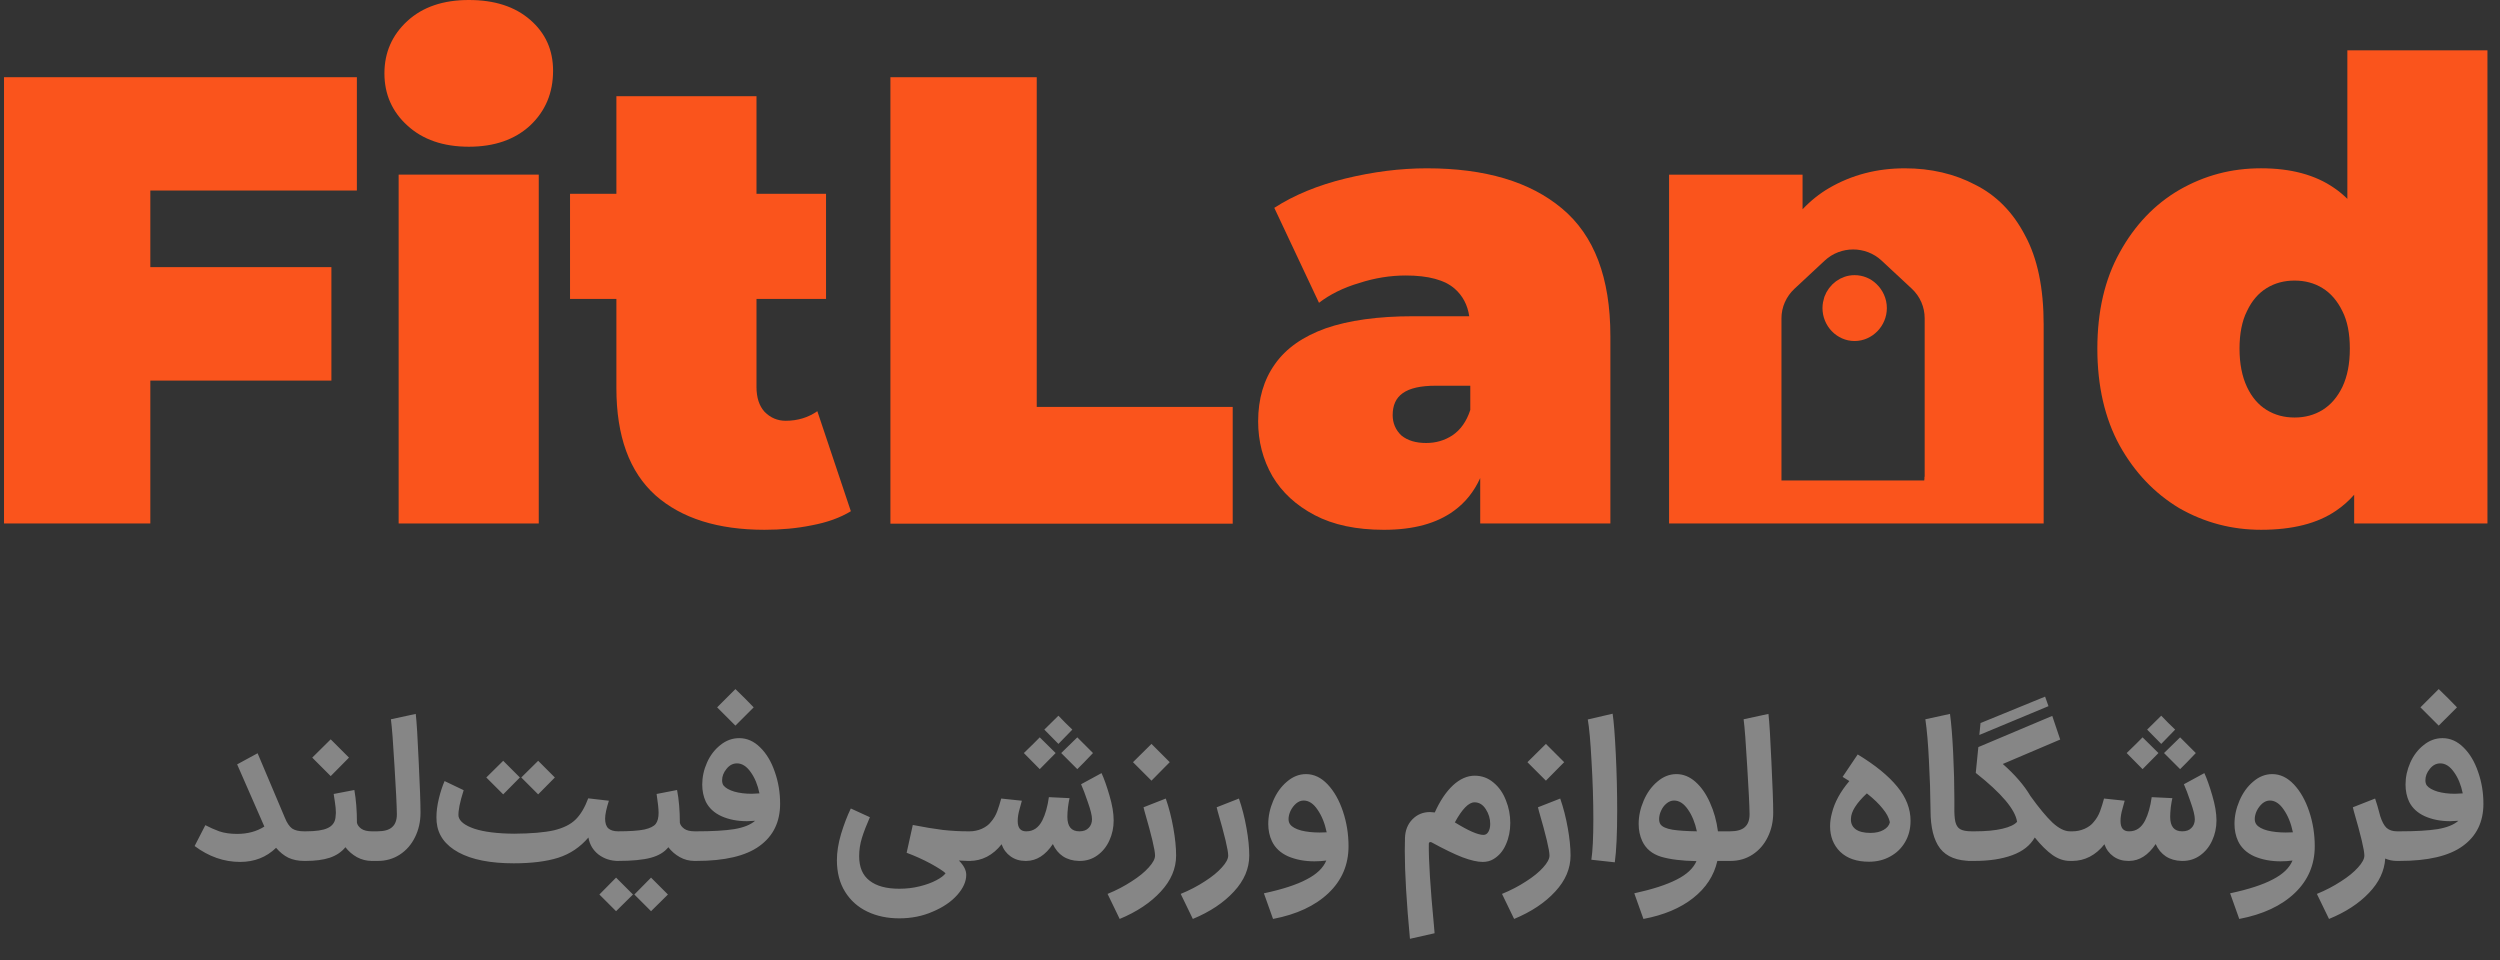 <svg width="151" height="58" viewBox="0 0 151 58" fill="none" xmlns="http://www.w3.org/2000/svg">
<rect x="0" y="0" width="151" height="58" fill="#333333" stroke="none"/>
<g clip-path="url(#clip0_4003_13477)">
<path d="M9.08 11.507V16.135H20.017V22.99H9.08V31.618H0.242V4.664H21.555V11.507H9.08Z" fill="#FA541C"/>
<path d="M32.541 10.547H24.078V31.618H32.541V10.547Z" fill="#FA541C"/>
<path d="M33.406 4.271C33.406 5.612 32.944 6.708 32.019 7.582C31.094 8.431 29.869 8.862 28.319 8.862C26.769 8.862 25.531 8.431 24.606 7.582C23.681 6.745 23.219 5.686 23.219 4.431C23.219 3.175 23.681 2.117 24.606 1.268C25.531 0.418 26.769 0 28.319 0C29.869 0 31.094 0.394 32.019 1.194C32.944 1.994 33.406 3.015 33.406 4.271Z" fill="#FA541C"/>
<path d="M51.392 30.879C50.742 31.273 49.955 31.556 49.03 31.729C48.13 31.913 47.18 31.999 46.18 31.999C43.367 31.999 41.167 31.31 39.592 29.919C38.017 28.504 37.23 26.35 37.23 23.445V18.055H34.43V11.704H37.23V5.809H45.692V11.704H49.892V18.055H45.692V23.372C45.692 24.012 45.855 24.516 46.18 24.873C46.53 25.23 46.955 25.415 47.455 25.415C48.18 25.415 48.817 25.218 49.367 24.836L51.392 30.879Z" fill="#FA541C"/>
<path d="M53.781 31.618V4.664H62.619V24.578H74.456V31.63H53.781V31.618Z" fill="#FA541C"/>
<path d="M94.342 12.591C92.417 10.978 89.705 10.166 86.18 10.166C84.58 10.166 82.942 10.375 81.267 10.781C79.605 11.188 78.167 11.778 76.967 12.554L79.667 18.289C80.342 17.772 81.142 17.378 82.092 17.095C83.042 16.788 83.98 16.64 84.905 16.64C86.28 16.64 87.267 16.911 87.867 17.44C88.342 17.858 88.642 18.412 88.742 19.101H85.355C83.23 19.101 81.467 19.348 80.08 19.828C78.705 20.32 77.68 21.034 77.005 21.994C76.33 22.941 75.992 24.098 75.992 25.452C75.992 26.658 76.28 27.766 76.855 28.763C77.43 29.735 78.28 30.523 79.405 31.114C80.53 31.704 81.917 32 83.592 32C85.367 32 86.78 31.618 87.83 30.843C88.505 30.351 89.03 29.698 89.405 28.874V31.618H97.267V20.295C97.267 16.775 96.292 14.215 94.342 12.591ZM87.717 26.301C87.242 26.609 86.717 26.757 86.142 26.757C85.517 26.757 85.017 26.609 84.642 26.301C84.292 25.969 84.117 25.551 84.117 25.071C84.117 24.48 84.317 24.037 84.717 23.754C85.142 23.446 85.805 23.298 86.705 23.298H88.805V24.763C88.58 25.452 88.217 25.969 87.717 26.301Z" fill="#FA541C"/>
<path d="M112.997 17.513C112.859 17.488 112.722 17.476 112.572 17.476C111.997 17.476 111.459 17.624 110.959 17.907C110.859 17.956 110.759 18.03 110.672 18.091C110.884 17.525 111.409 17.119 112.022 17.119C112.397 17.119 112.747 17.267 112.997 17.513Z" fill="#FA541C"/>
<path d="M122.312 14.215C121.587 12.825 120.587 11.803 119.312 11.163C118.05 10.498 116.625 10.166 115.05 10.166C113.375 10.166 111.85 10.56 110.475 11.36C109.887 11.704 109.35 12.135 108.875 12.64V10.548H100.812V31.618H109.287C109.084 31.618 109.843 31.618 110.118 31.618H113.778C114.228 31.618 115.109 31.618 114.975 31.618H123.437V19.606C123.437 17.391 123.062 15.594 122.312 14.215ZM116.237 28.8C116.237 28.874 116.238 28.948 116.225 29.021H107.6C107.6 28.948 107.6 28.874 107.6 28.8V19.224C107.6 18.548 107.887 17.908 108.387 17.44L110.212 15.741C111.175 14.843 112.687 14.843 113.65 15.741L115.475 17.44C115.975 17.908 116.25 18.548 116.25 19.224V28.8H116.237Z" fill="#FA541C"/>
<path d="M141.78 3.039V12.011C141.53 11.765 141.267 11.544 140.992 11.359C139.842 10.559 138.367 10.165 136.567 10.165C134.767 10.165 133.155 10.596 131.63 11.47C130.13 12.344 128.93 13.611 128.03 15.248C127.13 16.861 126.68 18.805 126.68 21.058C126.68 23.31 127.13 25.279 128.03 26.916C128.93 28.528 130.13 29.796 131.63 30.695C133.155 31.568 134.805 31.999 136.567 31.999C138.467 31.999 139.98 31.617 141.105 30.842C141.505 30.571 141.867 30.251 142.192 29.882V31.617H150.242V3.039H141.78ZM141.48 23.371C141.18 23.987 140.78 24.454 140.28 24.762C139.78 25.07 139.217 25.218 138.592 25.218C137.967 25.218 137.405 25.07 136.905 24.762C136.405 24.454 136.005 23.987 135.717 23.371C135.417 22.731 135.267 21.956 135.267 21.058C135.267 20.159 135.417 19.384 135.717 18.793C136.005 18.177 136.405 17.71 136.905 17.402C137.405 17.094 137.967 16.947 138.592 16.947C139.217 16.947 139.78 17.094 140.28 17.402C140.78 17.71 141.18 18.177 141.48 18.793C141.78 19.384 141.93 20.134 141.93 21.058C141.93 21.981 141.78 22.731 141.48 23.371Z" fill="#FA541C"/>
<path d="M112.991 17.513C112.741 17.267 112.391 17.119 112.016 17.119C111.403 17.119 110.878 17.525 110.666 18.091C110.616 18.251 110.578 18.424 110.578 18.608C110.578 19.421 111.228 20.098 112.016 20.098C112.803 20.098 113.466 19.421 113.466 18.608C113.466 18.178 113.278 17.784 112.991 17.513Z" fill="#EDEDEE" stroke="#FA541C"/>
<path d="M113.466 18.608C113.466 19.421 112.816 20.098 112.016 20.098C111.216 20.098 110.578 19.421 110.578 18.608C110.578 18.424 110.616 18.251 110.666 18.091C110.878 17.525 111.403 17.119 112.016 17.119C112.391 17.119 112.741 17.267 112.991 17.513C113.278 17.784 113.466 18.178 113.466 18.608Z" fill="#FA541C"/>
</g>
<path d="M18.367 52C18.015 52 17.699 51.936 17.419 51.808C17.147 51.672 16.899 51.472 16.675 51.208C16.091 51.776 15.367 52.06 14.503 52.06C13.527 52.06 12.611 51.74 11.755 51.1L12.403 49.84C12.659 49.976 12.939 50.1 13.243 50.212C13.547 50.316 13.907 50.368 14.323 50.368C14.955 50.368 15.503 50.22 15.967 49.924L14.323 46.168L15.559 45.496L17.203 49.384C17.331 49.704 17.479 49.924 17.647 50.044C17.815 50.156 18.055 50.212 18.367 50.212H18.523L18.619 51.112L18.523 52H18.367ZM18.391 50.212H18.463C19.071 50.212 19.511 50.148 19.783 50.02C20.063 49.892 20.223 49.684 20.263 49.396C20.279 49.268 20.287 49.168 20.287 49.096C20.287 48.904 20.267 48.684 20.227 48.436C20.187 48.18 20.163 48.02 20.155 47.956L21.403 47.716C21.507 48.308 21.559 48.968 21.559 49.696C21.591 49.832 21.679 49.952 21.823 50.056C21.975 50.16 22.187 50.212 22.459 50.212H22.531L22.627 51.112L22.531 52H22.459C22.139 52 21.839 51.924 21.559 51.772C21.287 51.62 21.055 51.42 20.863 51.172C20.631 51.46 20.315 51.672 19.915 51.808C19.523 51.936 19.039 52 18.463 52H18.391V50.212ZM19.975 44.656L21.079 45.76L19.975 46.876C19.607 46.5 19.235 46.128 18.859 45.76L19.975 44.656ZM22.411 50.212H22.783C23.199 50.212 23.499 50.128 23.683 49.96C23.875 49.792 23.971 49.532 23.971 49.18C23.963 48.628 23.915 47.656 23.827 46.264C23.747 44.864 23.675 43.924 23.611 43.444L25.111 43.12C25.167 43.592 25.227 44.564 25.291 46.036C25.363 47.5 25.399 48.516 25.399 49.084C25.399 49.628 25.287 50.124 25.063 50.572C24.847 51.012 24.543 51.36 24.151 51.616C23.759 51.872 23.315 52 22.819 52H22.411V50.212ZM31.029 52.144C29.613 52.144 28.501 51.924 27.693 51.484C26.885 51.044 26.445 50.432 26.373 49.648C26.365 49.584 26.361 49.488 26.361 49.36C26.361 49.016 26.409 48.644 26.505 48.244C26.601 47.844 26.717 47.488 26.853 47.176L28.005 47.728C27.773 48.456 27.669 48.98 27.693 49.3C27.749 49.604 28.069 49.856 28.653 50.056C29.237 50.248 30.037 50.348 31.053 50.356C32.085 50.348 32.885 50.28 33.453 50.152C34.021 50.016 34.457 49.8 34.761 49.504C35.065 49.208 35.321 48.78 35.529 48.22L36.777 48.364C36.625 48.836 36.549 49.196 36.549 49.444C36.549 49.716 36.613 49.912 36.741 50.032C36.877 50.152 37.077 50.212 37.341 50.212L37.437 51.112L37.341 52C36.893 52 36.497 51.872 36.153 51.616C35.817 51.352 35.613 51.008 35.541 50.584C35.045 51.168 34.437 51.576 33.717 51.808C33.005 52.032 32.109 52.144 31.029 52.144ZM30.393 45.952L31.401 46.96L30.393 47.98L29.373 46.96L30.393 45.952ZM32.505 45.952L33.513 46.96L32.505 47.98L31.485 46.96L32.505 45.952ZM37.235 50.212H37.307C38.027 50.212 38.563 50.176 38.915 50.104C39.267 50.024 39.499 49.908 39.611 49.756C39.723 49.604 39.779 49.384 39.779 49.096C39.779 48.864 39.739 48.484 39.659 47.956L40.895 47.716C41.007 48.3 41.063 48.96 41.063 49.696C41.095 49.832 41.183 49.952 41.327 50.056C41.471 50.16 41.683 50.212 41.963 50.212H42.023L42.119 51.112L42.023 52H41.951C41.631 52 41.335 51.924 41.063 51.772C40.791 51.62 40.559 51.42 40.367 51.172C40.135 51.468 39.783 51.68 39.311 51.808C38.839 51.936 38.171 52 37.307 52H37.223L37.235 50.212ZM39.323 55.036L38.315 54.028L39.323 53.008L39.659 53.344L40.343 54.028L39.323 55.036ZM37.211 55.036L36.203 54.028L37.211 53.008L37.547 53.344L38.231 54.028L37.211 55.036ZM41.899 50.212H42.079C43.031 50.212 43.787 50.168 44.347 50.08C44.915 49.984 45.335 49.816 45.607 49.576C45.383 49.592 45.219 49.6 45.115 49.6C44.539 49.6 44.027 49.5 43.579 49.3C43.139 49.1 42.823 48.808 42.631 48.424C42.487 48.112 42.415 47.768 42.415 47.392C42.415 46.936 42.511 46.492 42.703 46.06C42.895 45.628 43.163 45.276 43.507 45.004C43.851 44.724 44.231 44.584 44.647 44.584C45.119 44.584 45.543 44.772 45.919 45.148C46.295 45.516 46.587 46.004 46.795 46.612C47.011 47.22 47.119 47.864 47.119 48.544C47.119 49.648 46.703 50.5 45.871 51.1C45.047 51.7 43.775 52 42.055 52H41.899V50.212ZM43.687 42.352C43.927 42.104 44.171 41.86 44.419 41.62C44.795 41.98 45.163 42.348 45.523 42.724C45.283 42.972 45.039 43.216 44.791 43.456L44.419 43.828L43.315 42.724L43.687 42.352ZM43.699 47.44C43.819 47.592 44.035 47.716 44.347 47.812C44.659 47.9 45.011 47.944 45.403 47.944C45.507 47.944 45.663 47.936 45.871 47.92C45.767 47.408 45.591 46.98 45.343 46.636C45.095 46.284 44.819 46.108 44.515 46.108C44.267 46.108 44.055 46.22 43.879 46.444C43.703 46.66 43.615 46.888 43.615 47.128C43.615 47.256 43.643 47.36 43.699 47.44ZM54.317 55.468C53.597 55.468 52.953 55.332 52.385 55.06C51.817 54.788 51.369 54.388 51.041 53.86C50.713 53.332 50.549 52.696 50.549 51.952C50.549 51.464 50.633 50.936 50.801 50.368C50.977 49.792 51.173 49.28 51.389 48.832L52.541 49.36C52.333 49.832 52.173 50.248 52.061 50.608C51.949 50.968 51.893 51.336 51.893 51.712C51.893 52.376 52.101 52.868 52.517 53.188C52.933 53.516 53.533 53.68 54.317 53.68C54.749 53.68 55.157 53.632 55.541 53.536C55.933 53.44 56.265 53.32 56.537 53.176C56.817 53.032 57.009 52.888 57.113 52.744C56.969 52.608 56.665 52.412 56.201 52.156C55.737 51.908 55.257 51.692 54.761 51.508L55.133 49.828C55.829 49.964 56.433 50.064 56.945 50.128C57.457 50.184 57.961 50.212 58.457 50.212H58.649L58.745 51.112L58.649 52H58.457C58.337 52 58.157 51.992 57.917 51.976C58.213 52.272 58.361 52.56 58.361 52.84C58.361 53.24 58.181 53.644 57.821 54.052C57.461 54.46 56.969 54.796 56.345 55.06C55.729 55.332 55.053 55.468 54.317 55.468ZM65.165 52C64.797 51.992 64.477 51.9 64.205 51.724C63.941 51.548 63.737 51.3 63.593 50.98C63.145 51.652 62.613 51.992 61.997 52H61.937C61.593 52 61.293 51.908 61.037 51.724C60.781 51.54 60.601 51.296 60.497 50.992C60.241 51.32 59.945 51.572 59.609 51.748C59.281 51.916 58.929 52 58.553 52H58.517L58.421 51.112L58.517 50.212H58.577C58.825 50.212 59.069 50.16 59.309 50.056C59.549 49.944 59.729 49.808 59.849 49.648C60.017 49.456 60.145 49.24 60.233 49C60.321 48.76 60.401 48.504 60.473 48.232L61.721 48.364C61.713 48.404 61.669 48.564 61.589 48.844C61.509 49.116 61.469 49.364 61.469 49.588C61.469 50.004 61.637 50.212 61.973 50.212H61.997C62.413 50.212 62.733 49.992 62.957 49.552C63.141 49.184 63.273 48.716 63.353 48.148L64.601 48.208C64.569 48.336 64.537 48.52 64.505 48.76C64.481 48.992 64.469 49.184 64.469 49.336C64.469 49.92 64.709 50.212 65.189 50.212H65.201C65.441 50.212 65.625 50.144 65.753 50.008C65.889 49.872 65.957 49.696 65.957 49.48C65.957 49.264 65.873 48.92 65.705 48.448C65.545 47.976 65.409 47.616 65.297 47.368L66.533 46.696C66.685 47.024 66.845 47.476 67.013 48.052C67.181 48.62 67.265 49.12 67.265 49.552C67.265 49.992 67.177 50.4 67.001 50.776C66.833 51.144 66.593 51.44 66.281 51.664C65.969 51.888 65.617 52 65.225 52H65.165ZM61.841 45.484C62.273 45.068 62.593 44.752 62.801 44.536L63.761 45.484L62.801 46.456L61.841 45.484ZM65.069 44.536C65.277 44.752 65.489 44.964 65.705 45.172L66.017 45.484L65.453 46.072C65.197 46.328 65.069 46.456 65.069 46.456L64.745 46.132C64.313 45.7 64.097 45.484 64.097 45.484L65.069 44.536ZM63.929 43.228C64.201 43.516 64.481 43.796 64.769 44.068L63.929 44.932L63.077 44.068L63.929 43.228ZM66.897 53.992C67.425 53.776 67.909 53.524 68.349 53.236C68.789 52.956 69.133 52.676 69.381 52.396C69.637 52.116 69.765 51.876 69.765 51.676C69.765 51.348 69.553 50.456 69.129 49L69.069 48.76L70.413 48.232C70.605 48.784 70.757 49.376 70.869 50.008C70.981 50.632 71.037 51.188 71.037 51.676C71.037 52.46 70.729 53.184 70.113 53.848C69.497 54.52 68.669 55.072 67.629 55.504L66.897 53.992ZM69.549 44.932C69.789 45.18 70.033 45.424 70.281 45.664L70.653 46.036C70.469 46.22 70.377 46.312 70.377 46.312C69.913 46.776 69.637 47.056 69.549 47.152L68.433 46.036L69.549 44.932ZM71.315 53.992C71.843 53.776 72.327 53.524 72.767 53.236C73.207 52.956 73.551 52.676 73.799 52.396C74.055 52.116 74.183 51.876 74.183 51.676C74.183 51.348 73.971 50.456 73.547 49L73.487 48.76L74.831 48.232C75.023 48.784 75.175 49.376 75.287 50.008C75.399 50.632 75.455 51.188 75.455 51.676C75.455 52.46 75.147 53.184 74.531 53.848C73.915 54.52 73.087 55.072 72.047 55.504L71.315 53.992ZM76.34 53.956C77.46 53.716 78.32 53.436 78.919 53.116C79.528 52.804 79.924 52.424 80.108 51.976C79.891 52.008 79.651 52.024 79.388 52.024C78.803 52.024 78.275 51.924 77.803 51.724C77.34 51.516 77.011 51.208 76.82 50.8C76.675 50.488 76.603 50.144 76.603 49.768C76.603 49.296 76.704 48.828 76.903 48.364C77.103 47.892 77.379 47.508 77.731 47.212C78.084 46.908 78.468 46.756 78.883 46.756C79.364 46.756 79.799 46.964 80.192 47.38C80.584 47.796 80.891 48.34 81.115 49.012C81.34 49.684 81.451 50.384 81.451 51.112C81.451 52.232 81.047 53.176 80.24 53.944C79.431 54.712 78.316 55.232 76.891 55.504L76.34 53.956ZM77.924 49.792C78.043 49.952 78.267 50.076 78.596 50.164C78.924 50.244 79.291 50.284 79.7 50.284C79.891 50.284 80.035 50.28 80.132 50.272C80.019 49.728 79.835 49.272 79.579 48.904C79.332 48.536 79.052 48.352 78.74 48.352C78.579 48.352 78.427 48.412 78.284 48.532C78.147 48.652 78.035 48.8 77.948 48.976C77.868 49.152 77.828 49.316 77.828 49.468C77.828 49.596 77.859 49.704 77.924 49.792ZM85.161 56.704C84.953 54.488 84.849 52.72 84.849 51.4C84.849 51.032 84.853 50.768 84.861 50.608C84.877 50.152 85.025 49.78 85.305 49.492C85.593 49.196 85.949 49.048 86.373 49.048C86.437 49.048 86.533 49.056 86.661 49.072C86.973 48.376 87.337 47.832 87.753 47.44C88.177 47.048 88.617 46.852 89.073 46.852C89.505 46.852 89.885 46.992 90.213 47.272C90.541 47.544 90.789 47.9 90.957 48.34C91.133 48.772 91.221 49.228 91.221 49.708C91.221 50.18 91.133 50.612 90.957 51.004C90.789 51.396 90.537 51.692 90.201 51.892C90.017 52.004 89.801 52.06 89.553 52.06C89.241 52.06 88.837 51.968 88.341 51.784C87.845 51.592 87.217 51.288 86.457 50.872C86.441 50.864 86.421 50.86 86.397 50.86C86.341 50.86 86.309 50.892 86.301 50.956C86.285 51.932 86.389 53.592 86.613 55.936L86.649 56.368L85.161 56.704ZM89.601 50.428C89.729 50.428 89.829 50.364 89.901 50.236C89.973 50.108 90.009 49.952 90.009 49.768C90.009 49.448 89.921 49.152 89.745 48.88C89.569 48.6 89.341 48.46 89.061 48.46C88.709 48.46 88.313 48.864 87.873 49.672C88.689 50.176 89.265 50.428 89.601 50.428ZM90.721 53.992C91.249 53.776 91.733 53.524 92.173 53.236C92.613 52.956 92.957 52.676 93.205 52.396C93.461 52.116 93.589 51.876 93.589 51.676C93.589 51.348 93.377 50.456 92.953 49L92.893 48.76L94.237 48.232C94.429 48.784 94.581 49.376 94.693 50.008C94.805 50.632 94.861 51.188 94.861 51.676C94.861 52.46 94.553 53.184 93.937 53.848C93.321 54.52 92.493 55.072 91.453 55.504L90.721 53.992ZM93.373 44.932C93.613 45.18 93.857 45.424 94.105 45.664L94.477 46.036C94.293 46.22 94.201 46.312 94.201 46.312C93.737 46.776 93.461 47.056 93.373 47.152L92.257 46.036L93.373 44.932ZM96.118 51.928C96.198 51.4 96.238 50.584 96.238 49.48C96.238 48.376 96.202 47.22 96.13 46.012C96.066 44.796 95.99 43.944 95.902 43.456L97.402 43.108C97.474 43.572 97.538 44.384 97.594 45.544C97.65 46.704 97.678 47.844 97.678 48.964C97.678 50.348 97.63 51.388 97.534 52.084L96.118 51.928ZM98.711 53.956C99.807 53.716 100.659 53.44 101.267 53.128C101.875 52.824 102.275 52.452 102.467 52.012C101.587 51.996 100.875 51.908 100.331 51.748C99.787 51.58 99.407 51.264 99.191 50.8C99.047 50.488 98.975 50.144 98.975 49.768C98.975 49.296 99.075 48.828 99.275 48.364C99.475 47.892 99.751 47.508 100.103 47.212C100.455 46.908 100.839 46.756 101.255 46.756C101.671 46.756 102.055 46.912 102.407 47.224C102.759 47.536 103.051 47.956 103.283 48.484C103.523 49.012 103.683 49.588 103.763 50.212H104.267L104.363 51.112L104.267 52H103.727C103.527 52.888 103.039 53.636 102.263 54.244C101.495 54.852 100.495 55.272 99.263 55.504L98.711 53.956ZM100.295 49.792C100.407 49.944 100.651 50.052 101.027 50.116C101.403 50.172 101.891 50.204 102.491 50.212C102.379 49.684 102.199 49.244 101.951 48.892C101.703 48.532 101.423 48.352 101.111 48.352C100.951 48.352 100.799 48.412 100.655 48.532C100.519 48.644 100.411 48.788 100.331 48.964C100.251 49.14 100.211 49.308 100.211 49.468C100.211 49.604 100.239 49.712 100.295 49.792ZM104.114 50.212H104.486C104.902 50.212 105.202 50.128 105.386 49.96C105.578 49.792 105.674 49.532 105.674 49.18C105.666 48.628 105.618 47.656 105.53 46.264C105.45 44.864 105.378 43.924 105.314 43.444L106.814 43.12C106.87 43.592 106.93 44.564 106.994 46.036C107.066 47.5 107.102 48.516 107.102 49.084C107.102 49.628 106.99 50.124 106.766 50.572C106.55 51.012 106.246 51.36 105.854 51.616C105.462 51.872 105.018 52 104.522 52H104.114V50.212ZM112.889 52.048C112.145 52.048 111.565 51.848 111.149 51.448C110.741 51.048 110.537 50.532 110.537 49.9C110.537 49.652 110.573 49.392 110.645 49.12C110.805 48.464 111.157 47.816 111.701 47.176L111.293 46.924L112.205 45.568C113.261 46.208 114.057 46.856 114.593 47.512C115.129 48.16 115.397 48.848 115.397 49.576C115.397 50.064 115.285 50.496 115.061 50.872C114.845 51.24 114.545 51.528 114.161 51.736C113.785 51.944 113.361 52.048 112.889 52.048ZM111.797 49.444C111.781 49.716 111.873 49.928 112.073 50.08C112.273 50.232 112.573 50.308 112.973 50.308C113.293 50.308 113.557 50.248 113.765 50.128C113.981 50.008 114.109 49.852 114.149 49.66C114.093 49.396 113.949 49.124 113.717 48.844C113.493 48.556 113.173 48.248 112.757 47.92C112.125 48.512 111.805 49.02 111.797 49.444ZM119.088 52C118.208 52 117.572 51.748 117.18 51.244C116.796 50.74 116.604 49.972 116.604 48.94C116.596 47.956 116.564 46.96 116.508 45.952C116.46 44.936 116.388 44.1 116.292 43.444L117.78 43.12C117.86 43.704 117.924 44.496 117.972 45.496C118.02 46.488 118.044 47.408 118.044 48.256V48.712C118.036 49.12 118.056 49.428 118.104 49.636C118.152 49.844 118.248 49.992 118.392 50.08C118.544 50.168 118.776 50.212 119.088 50.212H119.148L119.244 51.112L119.148 52H119.088ZM125.024 52C124.664 52 124.312 51.88 123.968 51.64C123.632 51.4 123.276 51.048 122.9 50.584C122.628 51.064 122.176 51.42 121.544 51.652C120.912 51.884 120.152 52 119.264 52H118.856V50.212H119.264C119.944 50.212 120.504 50.16 120.944 50.056C121.384 49.952 121.68 49.812 121.832 49.636C121.72 48.892 120.888 47.908 119.336 46.684L119.492 45.124L123.956 43.24L124.436 44.668L120.968 46.144C121.704 46.792 122.26 47.436 122.636 48.076C123.148 48.788 123.592 49.324 123.968 49.684C124.352 50.036 124.704 50.212 125.024 50.212H125.228L125.324 51.112L125.228 52H125.024ZM119.624 43.672L123.524 42.076L123.728 42.652L119.552 44.392L119.624 43.672ZM131.775 52C131.407 51.992 131.087 51.9 130.815 51.724C130.551 51.548 130.347 51.3 130.203 50.98C129.755 51.652 129.223 51.992 128.607 52H128.547C128.203 52 127.903 51.908 127.647 51.724C127.391 51.54 127.211 51.296 127.107 50.992C126.851 51.32 126.555 51.572 126.219 51.748C125.891 51.916 125.539 52 125.163 52H125.127L125.031 51.112L125.127 50.212H125.187C125.435 50.212 125.679 50.16 125.919 50.056C126.159 49.944 126.339 49.808 126.459 49.648C126.627 49.456 126.755 49.24 126.843 49C126.931 48.76 127.011 48.504 127.083 48.232L128.331 48.364C128.323 48.404 128.279 48.564 128.199 48.844C128.119 49.116 128.079 49.364 128.079 49.588C128.079 50.004 128.247 50.212 128.583 50.212H128.607C129.023 50.212 129.343 49.992 129.567 49.552C129.751 49.184 129.883 48.716 129.963 48.148L131.211 48.208C131.179 48.336 131.147 48.52 131.115 48.76C131.091 48.992 131.079 49.184 131.079 49.336C131.079 49.92 131.319 50.212 131.799 50.212H131.811C132.051 50.212 132.235 50.144 132.363 50.008C132.499 49.872 132.567 49.696 132.567 49.48C132.567 49.264 132.483 48.92 132.315 48.448C132.155 47.976 132.019 47.616 131.907 47.368L133.143 46.696C133.295 47.024 133.455 47.476 133.623 48.052C133.791 48.62 133.875 49.12 133.875 49.552C133.875 49.992 133.787 50.4 133.611 50.776C133.443 51.144 133.203 51.44 132.891 51.664C132.579 51.888 132.227 52 131.835 52H131.775ZM128.451 45.484C128.883 45.068 129.203 44.752 129.411 44.536L130.371 45.484L129.411 46.456L128.451 45.484ZM131.679 44.536C131.887 44.752 132.099 44.964 132.315 45.172L132.627 45.484L132.063 46.072C131.807 46.328 131.679 46.456 131.679 46.456L131.355 46.132C130.923 45.7 130.707 45.484 130.707 45.484L131.679 44.536ZM130.539 43.228C130.811 43.516 131.091 43.796 131.379 44.068L130.539 44.932L129.687 44.068L130.539 43.228ZM134.699 53.956C135.819 53.716 136.679 53.436 137.279 53.116C137.887 52.804 138.283 52.424 138.467 51.976C138.251 52.008 138.011 52.024 137.747 52.024C137.163 52.024 136.635 51.924 136.163 51.724C135.699 51.516 135.371 51.208 135.179 50.8C135.035 50.488 134.963 50.144 134.963 49.768C134.963 49.296 135.063 48.828 135.263 48.364C135.463 47.892 135.739 47.508 136.091 47.212C136.443 46.908 136.827 46.756 137.243 46.756C137.723 46.756 138.159 46.964 138.551 47.38C138.943 47.796 139.251 48.34 139.475 49.012C139.699 49.684 139.811 50.384 139.811 51.112C139.811 52.232 139.407 53.176 138.599 53.944C137.791 54.712 136.675 55.232 135.251 55.504L134.699 53.956ZM136.283 49.792C136.403 49.952 136.627 50.076 136.955 50.164C137.283 50.244 137.651 50.284 138.059 50.284C138.251 50.284 138.395 50.28 138.491 50.272C138.379 49.728 138.195 49.272 137.939 48.904C137.691 48.536 137.411 48.352 137.099 48.352C136.939 48.352 136.787 48.412 136.643 48.532C136.507 48.652 136.395 48.8 136.307 48.976C136.227 49.152 136.187 49.316 136.187 49.468C136.187 49.596 136.219 49.704 136.283 49.792ZM144.776 52C144.52 52 144.284 51.952 144.068 51.856C144.02 52.608 143.692 53.3 143.084 53.932C142.476 54.572 141.672 55.096 140.672 55.504L139.94 53.992C140.468 53.776 140.952 53.524 141.392 53.236C141.832 52.956 142.176 52.676 142.424 52.396C142.68 52.116 142.808 51.876 142.808 51.676C142.808 51.348 142.596 50.456 142.172 49L142.112 48.76L143.456 48.232C143.544 48.48 143.648 48.836 143.768 49.3C143.872 49.628 144 49.864 144.152 50.008C144.312 50.144 144.52 50.212 144.776 50.212H144.896L144.992 51.112L144.896 52H144.776ZM144.778 50.212H144.958C145.91 50.212 146.666 50.168 147.226 50.08C147.794 49.984 148.214 49.816 148.486 49.576C148.262 49.592 148.098 49.6 147.994 49.6C147.418 49.6 146.906 49.5 146.458 49.3C146.018 49.1 145.702 48.808 145.51 48.424C145.366 48.112 145.294 47.768 145.294 47.392C145.294 46.936 145.39 46.492 145.582 46.06C145.774 45.628 146.042 45.276 146.386 45.004C146.73 44.724 147.11 44.584 147.526 44.584C147.998 44.584 148.422 44.772 148.798 45.148C149.174 45.516 149.466 46.004 149.674 46.612C149.89 47.22 149.998 47.864 149.998 48.544C149.998 49.648 149.582 50.5 148.75 51.1C147.926 51.7 146.654 52 144.934 52H144.778V50.212ZM146.566 42.352C146.806 42.104 147.05 41.86 147.298 41.62C147.674 41.98 148.042 42.348 148.402 42.724C148.162 42.972 147.918 43.216 147.67 43.456L147.298 43.828L146.194 42.724L146.566 42.352ZM146.578 47.44C146.698 47.592 146.914 47.716 147.226 47.812C147.538 47.9 147.89 47.944 148.282 47.944C148.386 47.944 148.542 47.936 148.75 47.92C148.646 47.408 148.47 46.98 148.222 46.636C147.974 46.284 147.698 46.108 147.394 46.108C147.146 46.108 146.934 46.22 146.758 46.444C146.582 46.66 146.494 46.888 146.494 47.128C146.494 47.256 146.522 47.36 146.578 47.44Z" fill="#868686"/>
<defs>
<clipPath id="clip0_4003_13477">
<rect width="150" height="32" fill="white" transform="translate(0.242)"/>
</clipPath>
</defs>
</svg>
